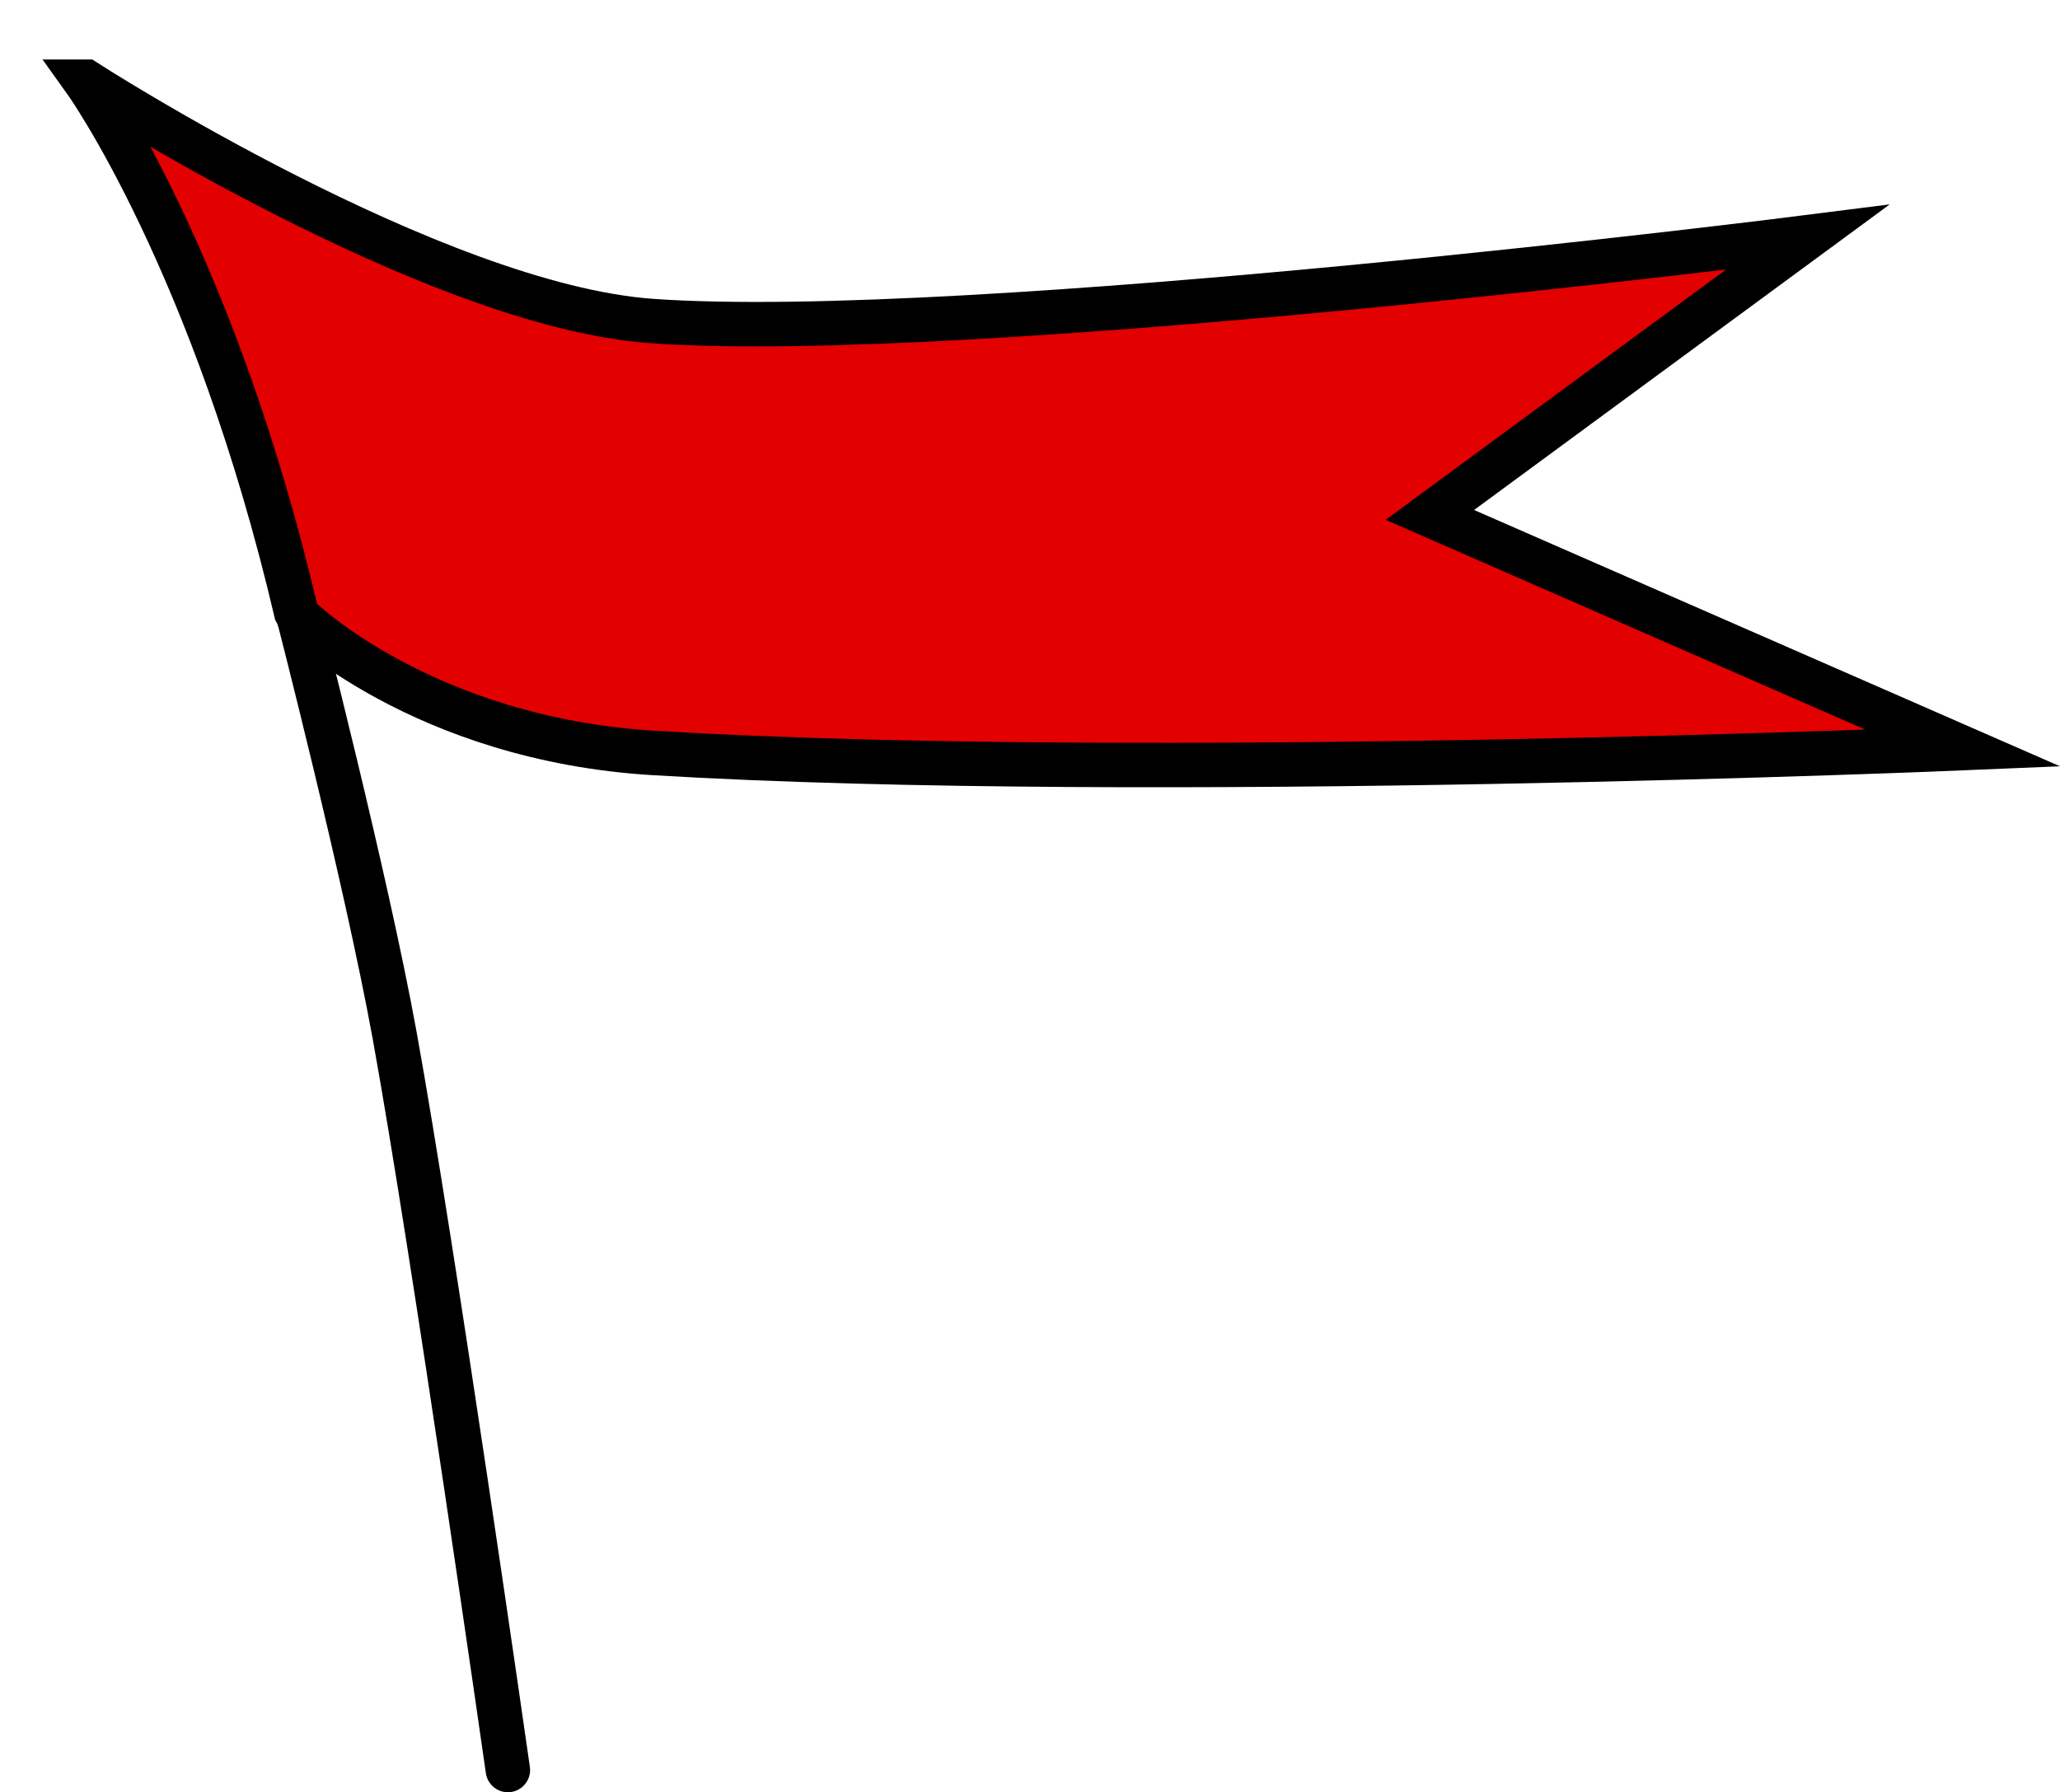 <svg version="1.1" xmlns="http://www.w3.org/2000/svg" xmlns:xlink="http://www.w3.org/1999/xlink" width="92.72" height="80.678" viewBox="0,0,92.72,80.678"><g transform="translate(-217.141,-100.489)"><g data-paper-data="{&quot;isPaintingLayer&quot;:true}" fill-rule="nonzero" stroke="#000000" stroke-width="2" stroke-linecap="round" stroke-linejoin="miter" stroke-miterlimit="10" stroke-dasharray="" stroke-dashoffset="0" style="mix-blend-mode: normal"><path d="M230.537,128.06c0,0 3.078,11.944 4.366,19.033c1.733,9.541 5.097,33.073 5.097,33.073" data-paper-data="{&quot;index&quot;:null}" fill="none"/><path d="M221,104.167c0,0 15.624,10.073 25.481,10.773c14.291,1.014 52.019,-3.773 52.019,-3.773l-17,12.5l24,10.5c0,0 -36.73,1.555 -58.923,0.218c-10.405,-0.627 -16.055,-6.121 -16.077,-6.218c-3.711,-15.903 -9.5,-24 -9.5,-24z" data-paper-data="{&quot;index&quot;:null}" fill="#e20000"/></g></g></svg>